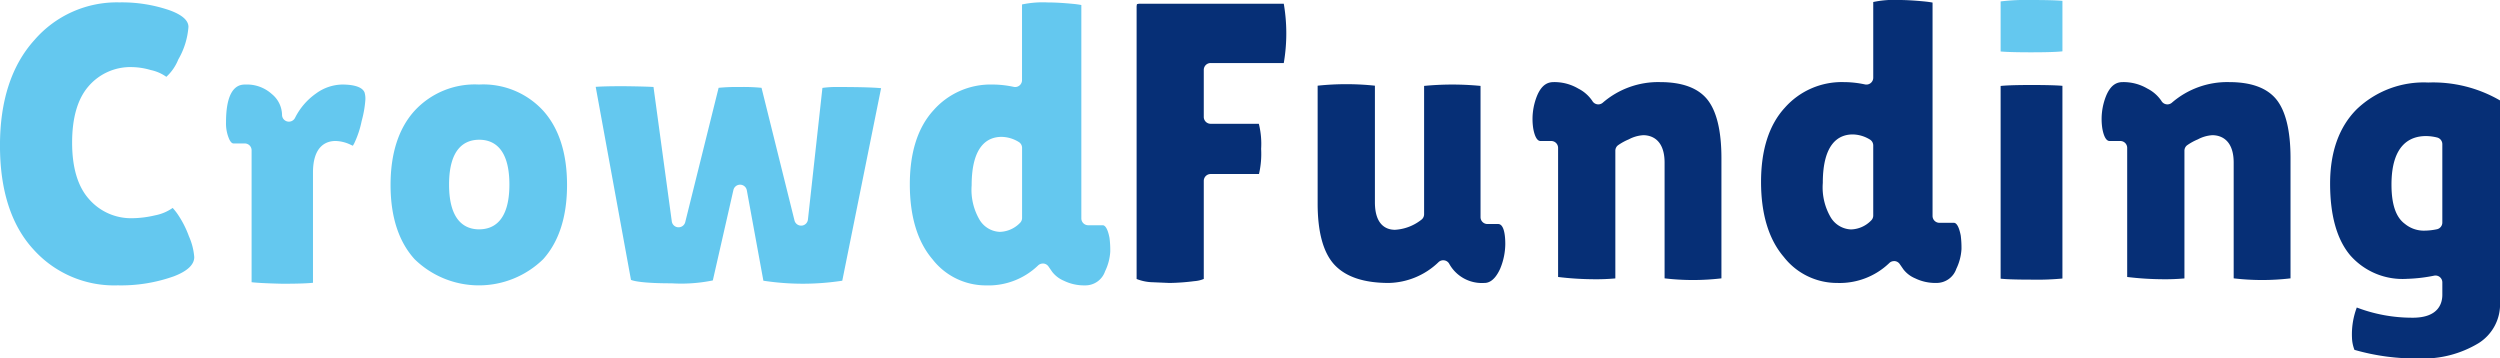 <svg xmlns="http://www.w3.org/2000/svg" width="276" height="39.573" viewBox="0 0 276 39.573">
  <g id="logo" transform="translate(-129.141 -623.979)">
    <g id="crowd">
      <path id="Tracé_10189" data-name="Tracé 10189" d="M148.705,647.642a7.246,7.246,0,0,0-.5-.623,4.991,4.991,0,0,1-1.956.822,11.43,11.43,0,0,1-2.514.314,6.142,6.142,0,0,1-4.778-2.121c-1.23-1.381-1.854-3.473-1.854-6.22s.606-4.831,1.8-6.211a6.1,6.1,0,0,1,4.831-2.13,7.751,7.751,0,0,1,2.046.324,4.576,4.576,0,0,1,1.653.7c.027.023.049.04.067.053a5.192,5.192,0,0,0,1.323-1.916,8.41,8.41,0,0,0,1.123-3.6c0-.707-.684-1.319-2.034-1.818a16.187,16.187,0,0,0-5.591-.887,12.022,12.022,0,0,0-9.391,4.169c-2.516,2.788-3.791,6.7-3.791,11.633s1.236,8.779,3.674,11.447a11.969,11.969,0,0,0,9.326,3.99,17.4,17.4,0,0,0,6.2-1c1.491-.572,2.247-1.284,2.247-2.118a6.956,6.956,0,0,0-.588-2.3A10.922,10.922,0,0,0,148.705,647.642Z" transform="translate(0 -0.086)" fill="#64c8ef"/>
      <path id="Tracé_10190" data-name="Tracé 10190" d="M174.939,636.315a5.043,5.043,0,0,0-2.872.982,7.252,7.252,0,0,0-2.33,2.706.757.757,0,0,1-1.43-.345,3.033,3.033,0,0,0-1.121-2.289,4.1,4.1,0,0,0-2.905-1.054c-.534,0-2.158,0-2.158,4.163a4.307,4.307,0,0,0,.356,1.878c.225.463.411.463.481.463h1.229a.756.756,0,0,1,.757.757v14.563c.458.054,1.415.124,3.406.168,1.98,0,2.924-.057,3.371-.107V646.035c0-3.036,1.559-3.489,2.488-3.489a4.067,4.067,0,0,1,1.656.409c.1.046.186.085.259.117.044-.076.1-.166.156-.274a10.555,10.555,0,0,0,.813-2.449,12.019,12.019,0,0,0,.412-2.354,2.452,2.452,0,0,0-.089-.8C177.131,636.47,175.911,636.315,174.939,636.315Z" transform="translate(-8.029 -3.003)" fill="#64c8ef"/>
      <path id="Tracé_10191" data-name="Tracé 10191" d="M195.9,636.315a9.043,9.043,0,0,0-7.115,2.895c-1.76,1.942-2.652,4.7-2.652,8.193s.892,6.25,2.652,8.191a10.16,10.16,0,0,0,14.2,0c1.745-1.942,2.631-4.7,2.631-8.193s-.885-6.252-2.631-8.195A8.974,8.974,0,0,0,195.9,636.315Zm.022,15.988c-1.519,0-3.33-.858-3.33-4.947s1.81-4.947,3.33-4.947,3.33.859,3.33,4.947S197.438,652.3,195.919,652.3Z" transform="translate(-13.874 -3.003)" fill="#64c8ef"/>
      <path id="Tracé_10192" data-name="Tracé 10192" d="M241.1,636.746l-1.6,14.533a.757.757,0,0,1-.7.672c-.017,0-.034,0-.051,0a.757.757,0,0,1-.734-.574l-3.638-14.641a20.463,20.463,0,0,0-2.369-.089,20.724,20.724,0,0,0-2.369.089l-3.684,14.825a.758.758,0,0,1-.734.573h-.042a.757.757,0,0,1-.709-.654l-2.019-14.837c-.472-.029-1.423-.064-3.339-.086-1.663,0-2.56.036-3.043.072l3.895,21.31c.278.121,1.254.381,4.5.381A17.426,17.426,0,0,0,229,658l2.272-9.98a.756.756,0,0,1,.737-.589h.017a.756.756,0,0,1,.728.62l1.827,9.98a28.655,28.655,0,0,0,8.71,0l4.286-21.254c-.607-.061-1.906-.13-4.681-.13A11.206,11.206,0,0,0,241.1,636.746Z" transform="translate(-21.163 -3.062)" fill="#64c8ef"/>
      <path id="Tracé_10193" data-name="Tracé 10193" d="M283.2,648.932H281.6a.757.757,0,0,1-.757-.757V624.619a9.4,9.4,0,0,0-.934-.129c-1.049-.1-1.981-.156-2.773-.156a11.148,11.148,0,0,0-2.842.223v8.358a.757.757,0,0,1-.757.757.8.8,0,0,1-.158-.017,11.228,11.228,0,0,0-2.347-.257,8.394,8.394,0,0,0-6.5,2.829c-1.742,1.9-2.624,4.652-2.624,8.189s.844,6.332,2.506,8.277a7.446,7.446,0,0,0,5.893,2.879,7.9,7.9,0,0,0,5.76-2.2.757.757,0,0,1,.525-.212.628.628,0,0,1,.075,0,.753.753,0,0,1,.547.322l.41.592a3.189,3.189,0,0,0,1.294.987,5.072,5.072,0,0,0,2.321.51,2.294,2.294,0,0,0,2.227-1.562,5.713,5.713,0,0,0,.57-2.169,10.594,10.594,0,0,0-.082-1.5C283.878,649.929,283.651,648.932,283.2,648.932Zm-8.9-.8a.757.757,0,0,1-.237.55,3.219,3.219,0,0,1-2.228.981,2.739,2.739,0,0,1-2.234-1.344,6.533,6.533,0,0,1-.868-3.787c0-4.427,1.8-5.357,3.307-5.357a3.73,3.73,0,0,1,1.886.56.756.756,0,0,1,.374.653Z" transform="translate(-32.322 -0.086)" fill="#64c8ef"/>
    </g>
    <g id="funding" transform="translate(254.623 623.979)">
      <path id="Tracé_10194" data-name="Tracé 10194" d="M421.084,624.137v5.525c.465.044,1.428.092,3.412.092,2.007,0,2.96-.057,3.411-.107v-5.575c-.465-.044-1.428-.092-3.411-.092A23.143,23.143,0,0,0,421.084,624.137Z" transform="translate(-325.697 -623.979)" fill="#64c8ef"/>
      <g id="Groupe_10470" data-name="Groupe 10470">
        <path id="Tracé_10195" data-name="Tracé 10195" d="M295.43,624.521a1.087,1.087,0,0,0-.389.052,1.371,1.371,0,0,0-.039.376v29.962a5.174,5.174,0,0,0,1.538.349l2.111.09a24.176,24.176,0,0,0,2.724-.2,3.326,3.326,0,0,0,1.042-.242V644.08a.757.757,0,0,1,.757-.757h5.338a9.9,9.9,0,0,0,.237-2.773,9.111,9.111,0,0,0-.254-2.773h-5.321a.757.757,0,0,1-.757-.757v-5.193a.756.756,0,0,1,.757-.757h8.075a19.4,19.4,0,0,0,0-6.549Z" transform="translate(-295.002 -624.111)" fill="#062f76"/>
        <path id="Tracé_10196" data-name="Tracé 10196" d="M341.344,651.7H340.16a.757.757,0,0,1-.757-.757v-14.49a32.468,32.468,0,0,0-6.23,0v14.171a.757.757,0,0,1-.323.62,5.179,5.179,0,0,1-2.894,1.094c-.827,0-2.214-.395-2.214-3.035V636.429a29.965,29.965,0,0,0-6.322,0v13.014c0,3.186.635,5.47,1.888,6.79s3.249,1.974,5.965,1.974a8.155,8.155,0,0,0,5.451-2.257l.031-.031a.757.757,0,0,1,.53-.217.744.744,0,0,1,.1.007.755.755,0,0,1,.554.369,4.114,4.114,0,0,0,3.855,2.129c.263,0,1.061,0,1.772-1.561a7.23,7.23,0,0,0,.57-2.739C342.136,653.085,342.033,651.7,341.344,651.7Z" transform="translate(-301.434 -626.969)" fill="#062f76"/>
        <path id="Tracé_10197" data-name="Tracé 10197" d="M366.868,635.961a9.345,9.345,0,0,0-6.341,2.277.754.754,0,0,1-.492.182.73.73,0,0,1-.134-.012.756.756,0,0,1-.528-.378,4.111,4.111,0,0,0-1.549-1.357,5.182,5.182,0,0,0-2.708-.713c-.525,0-1.288.159-1.85,1.534a6.875,6.875,0,0,0-.409,3.606c.112.611.344,1.363.8,1.363h1.184a.756.756,0,0,1,.757.757v14.254a33.806,33.806,0,0,0,3.821.249,23.636,23.636,0,0,0,2.5-.09v-14.1a.757.757,0,0,1,.285-.592,6.185,6.185,0,0,1,1.2-.661,3.886,3.886,0,0,1,1.6-.459c.707,0,2.351.3,2.351,3.034v12.771a26.868,26.868,0,0,0,6.276,0V644.359c0-3.052-.539-5.25-1.6-6.531C371,636.589,369.262,635.961,366.868,635.961Z" transform="translate(-309.067 -626.896)" fill="#062f76"/>
        <path id="Tracé_10198" data-name="Tracé 10198" d="M407.407,648.577h-1.594a.757.757,0,0,1-.757-.757V624.264c-.182-.037-.474-.083-.934-.129-1.049-.1-1.982-.157-2.773-.157a11.144,11.144,0,0,0-2.841.223v8.358a.757.757,0,0,1-.915.74,11.23,11.23,0,0,0-2.347-.256,8.389,8.389,0,0,0-6.5,2.829c-1.742,1.9-2.624,4.651-2.624,8.188s.843,6.333,2.506,8.277a7.444,7.444,0,0,0,5.893,2.879,7.9,7.9,0,0,0,5.761-2.2.757.757,0,0,1,.525-.212c.025,0,.05,0,.075,0a.756.756,0,0,1,.547.322l.41.592a3.185,3.185,0,0,0,1.293.987,5.061,5.061,0,0,0,2.321.51,2.3,2.3,0,0,0,2.227-1.561,5.731,5.731,0,0,0,.57-2.169,10.571,10.571,0,0,0-.082-1.5C408.09,649.574,407.863,648.577,407.407,648.577Zm-8.9-.8a.757.757,0,0,1-.238.55,3.215,3.215,0,0,1-2.227.981,2.738,2.738,0,0,1-2.234-1.343,6.534,6.534,0,0,1-.869-3.787c0-4.428,1.8-5.357,3.307-5.357a3.729,3.729,0,0,1,1.886.559.758.758,0,0,1,.375.653Z" transform="translate(-317.184 -623.979)" fill="#062f76"/>
        <path id="Tracé_10199" data-name="Tracé 10199" d="M421.084,636.489v21.275c.451.051,1.4.107,3.412.107a29.838,29.838,0,0,0,3.411-.123V636.474c-.465-.044-1.428-.091-3.411-.091C422.489,636.382,421.535,636.439,421.084,636.489Z" transform="translate(-325.697 -626.999)" fill="#062f76"/>
        <path id="Tracé_10200" data-name="Tracé 10200" d="M449.915,635.961a9.343,9.343,0,0,0-6.341,2.277.756.756,0,0,1-.493.182.728.728,0,0,1-.133-.012.756.756,0,0,1-.528-.378,4.111,4.111,0,0,0-1.549-1.357,5.183,5.183,0,0,0-2.709-.713c-.524,0-1.287.159-1.85,1.534a6.875,6.875,0,0,0-.409,3.606c.111.611.344,1.363.8,1.363h1.184a.756.756,0,0,1,.757.757v14.254a33.808,33.808,0,0,0,3.821.249,23.636,23.636,0,0,0,2.5-.09v-14.1a.757.757,0,0,1,.285-.592,6.185,6.185,0,0,1,1.2-.661,3.884,3.884,0,0,1,1.6-.459c.707,0,2.351.3,2.351,3.034v12.771a26.868,26.868,0,0,0,6.276,0V644.359c0-3.052-.539-5.25-1.6-6.531C454.043,636.589,452.309,635.961,449.915,635.961Z" transform="translate(-329.285 -626.896)" fill="#062f76"/>
        <path id="Tracé_10201" data-name="Tracé 10201" d="M472.108,638.964c-1.953,1.954-2.944,4.717-2.944,8.212,0,3.518.751,6.189,2.235,7.937a7.68,7.68,0,0,0,6.255,2.58,17.406,17.406,0,0,0,3.005-.352.767.767,0,0,1,.138-.013.756.756,0,0,1,.757.757v1.366c0,.946-.424,2.534-3.261,2.534a17.13,17.13,0,0,1-6.184-1.126,8.4,8.4,0,0,0-.53,3.33,4.057,4.057,0,0,0,.272,1.345,24.475,24.475,0,0,0,7.08.95,11.855,11.855,0,0,0,6.6-1.674,5.065,5.065,0,0,0,2.393-4.539V638A14.716,14.716,0,0,0,480,636.02,10.714,10.714,0,0,0,472.108,638.964Zm9.445,3.861v8.654a.757.757,0,0,1-.586.738,6.95,6.95,0,0,1-1.537.156,3.292,3.292,0,0,1-2.009-.747c-.992-.725-1.481-2.146-1.481-4.337,0-4.428,2.071-5.357,3.808-5.357a5.132,5.132,0,0,1,1.23.159A.756.756,0,0,1,481.553,642.826Z" transform="translate(-337.402 -626.91)" fill="#062f76"/>
      </g>
    </g>
  </g>
</svg>
